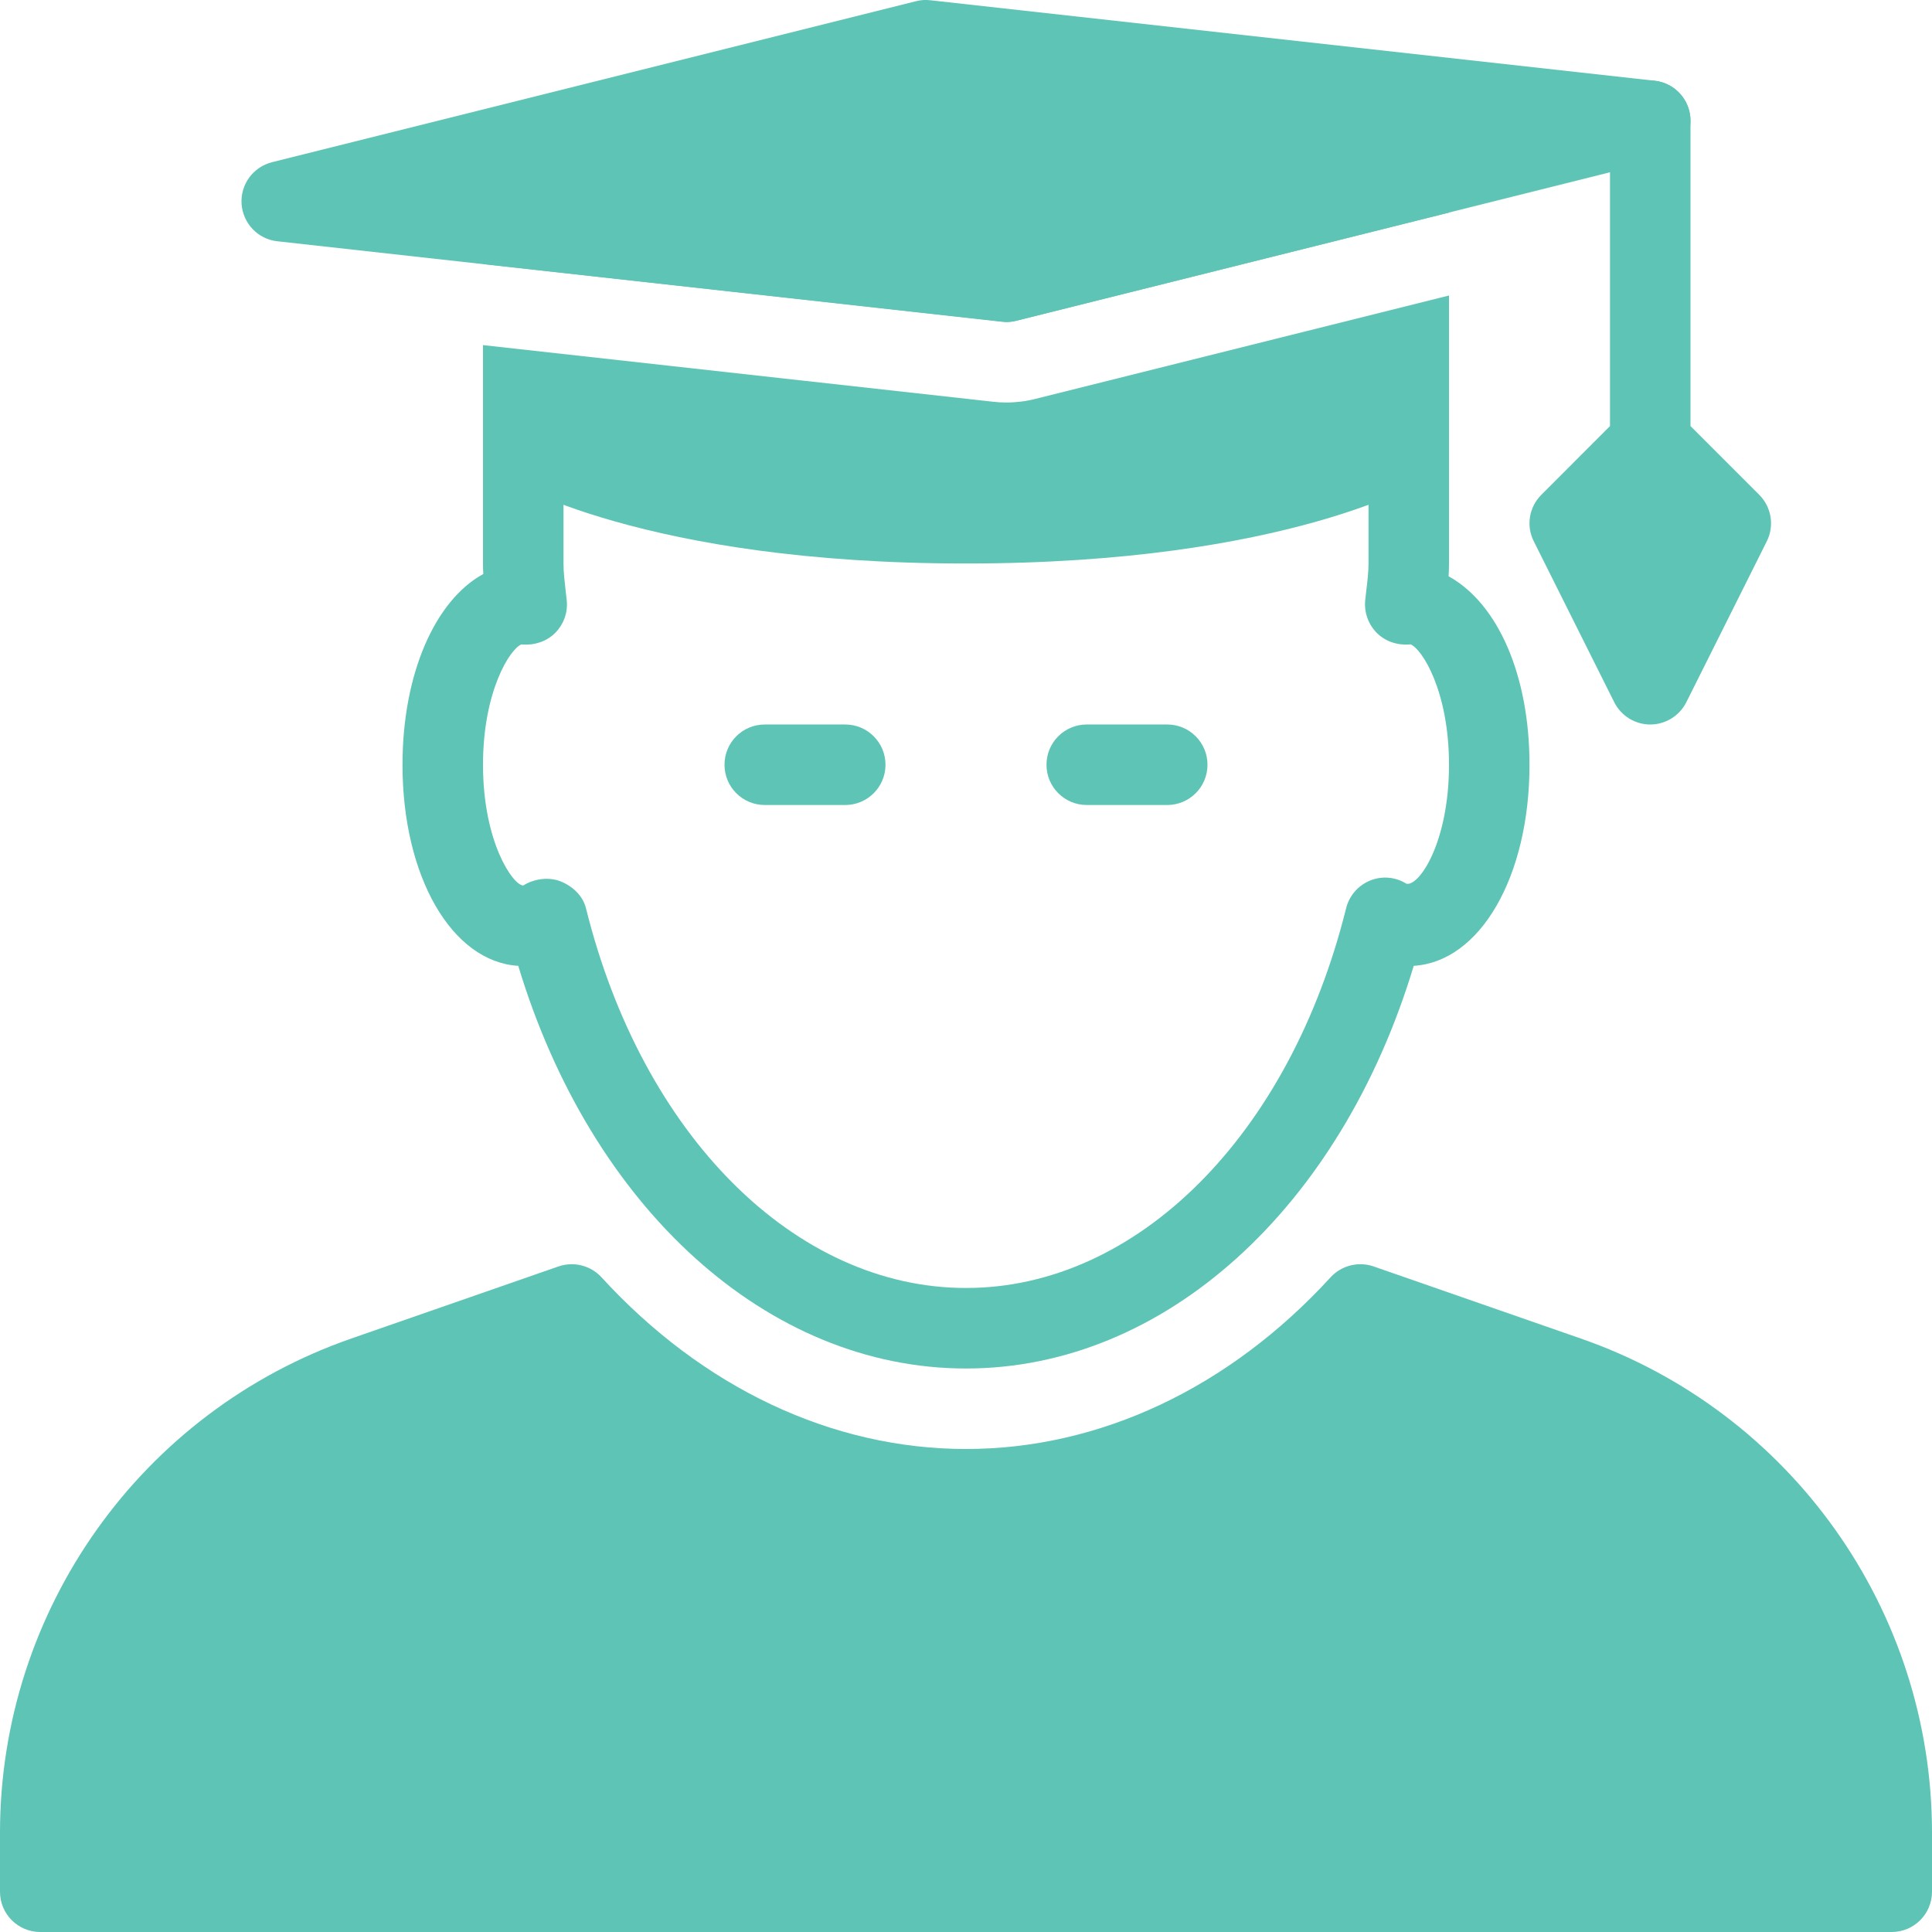 <?xml version="1.0" encoding="utf-8"?>
<!-- Generator: Adobe Illustrator 14.0.0, SVG Export Plug-In . SVG Version: 6.00 Build 43363)  -->
<!DOCTYPE svg PUBLIC "-//W3C//DTD SVG 1.1//EN" "http://www.w3.org/Graphics/SVG/1.1/DTD/svg11.dtd">
<svg version="1.1" id="Layer_1" xmlns="http://www.w3.org/2000/svg" xmlns:xlink="http://www.w3.org/1999/xlink" x="0px" y="0px"
	 width="283.46px" height="283.46px" viewBox="0 0 283.46 283.46" enable-background="new 0 0 283.46 283.46" xml:space="preserve">
<g>
	<path fill="#5EC4B6" d="M231.906,196.378l-30.377-10.57c-2.232-0.768-4.701-0.142-6.295,1.582
		c-14.883,16.264-33.886,25.205-53.503,25.205c-19.618,0-38.622-8.953-53.492-25.205c-1.594-1.724-4.062-2.35-6.295-1.582
		l-30.377,10.57C20.716,207.091,0,236.24,0,268.885v8.669c0,3.271,2.646,5.906,5.906,5.906h271.648c3.26,0,5.906-2.646,5.906-5.906
		v-8.669C283.46,236.24,262.744,207.091,231.906,196.378z"/>
	<g>
		<path fill="#5EC4B6" d="M124.014,118.108h-11.811c-3.26,0-5.905-2.634-5.905-5.905c0-3.272,2.646-5.906,5.905-5.906h11.811
			c3.26,0,5.905,2.646,5.905,5.906C129.919,115.463,127.274,118.108,124.014,118.108z"/>
	</g>
	<g>
		<path fill="#5EC4B6" d="M171.257,118.108h-11.811c-3.26,0-5.906-2.634-5.906-5.905c0-3.272,2.646-5.906,5.906-5.906h11.811
			c3.26,0,5.905,2.646,5.905,5.906C177.163,115.463,174.517,118.108,171.257,118.108z"/>
	</g>
	<g>
		<path fill="#5EC4B6" d="M141.73,200.785c-29.102,0-54.956-23.504-65.692-59.078c-9.732-0.591-16.984-13.075-16.984-29.503
			c0-13.382,4.807-24.142,11.858-27.992c-0.036-0.508-0.047-1.016-0.047-1.536V64.959c0-3.26,2.646-5.905,5.905-5.905
			s5.906,2.646,5.906,5.905v17.716c0,1.334,0.165,2.622,0.307,3.921l0.166,1.476c0.189,1.76-0.437,3.52-1.689,4.784
			c-1.252,1.264-3.047,1.831-4.771,1.712c-0.059,0-0.118-0.012-0.177-0.023c-1.665,0.626-5.646,6.838-5.646,17.657
			c0,11.433,4.441,17.716,5.905,17.716c1.595-0.992,3.732-1.299,5.516-0.59c1.736,0.708,3.213,2.079,3.685,3.921
			c8.268,33.33,30.673,55.723,55.759,55.723c25.085,0,47.492-22.394,55.771-55.723c0.46-1.831,1.76-3.331,3.508-4.051
			c1.748-0.721,3.732-0.543,5.338,0.46c1.854,0.425,6.248-6.047,6.248-17.456c0-10.831-3.98-17.031-5.657-17.669
			c-0.06,0.012-0.118,0.012-0.177,0.024c-1.76,0.13-3.52-0.449-4.771-1.713c-1.24-1.252-1.867-3.012-1.689-4.783l0.165-1.476
			c0.153-1.288,0.319-2.575,0.319-3.91V64.959c0-3.26,2.646-5.905,5.905-5.905s5.905,2.646,5.905,5.905v17.716
			c0,0.626-0.023,1.252-0.059,1.878c7.275,4.016,11.869,14.586,11.869,27.649c0,16.429-7.252,28.913-16.984,29.503
			C196.686,177.281,170.832,200.785,141.73,200.785z"/>
	</g>
	<path fill="#5EC4B6" d="M242.784,11.846L136.486,0.036c-0.721-0.083-1.406-0.036-2.091,0.142L39.909,23.799
		c-2.776,0.697-4.654,3.271-4.465,6.13c0.201,2.846,2.398,5.161,5.232,5.468l106.297,11.811c0.225,0.023,0.438,0.035,0.662,0.035
		c0.484,0,0.956-0.059,1.429-0.177l94.486-23.622c2.776-0.697,4.653-3.271,4.465-6.129
		C247.815,14.468,245.619,12.165,242.784,11.846z"/>
	<g>
		<path fill="#5EC4B6" d="M149.041,47.078l63.555-15.886v-7.571c0-3.26-2.646-5.905-5.905-5.905s-5.905,2.646-5.905,5.905v0.271
			L82.617,29.267c-0.142-3.142-2.681-5.646-5.847-5.646c-3.26,0-5.905,2.646-5.905,5.905v9.213l76.771,8.503
			C148.121,47.243,148.592,47.184,149.041,47.078z"/>
		<path fill="#5EC4B6" d="M151.923,58.522c-1.371,0.354-2.823,0.532-4.287,0.532c-0.674,0-1.323-0.036-1.996-0.118l-74.775-8.303
			v14.327c0,2.032,1.051,3.921,2.764,4.996c0.839,0.531,20.811,12.72,68.102,12.72c47.291,0,67.263-12.201,68.101-12.72
			c1.713-1.075,2.764-2.964,2.764-4.996V43.357L151.923,58.522z"/>
	</g>
	<g>
		<polyline fill="#5EC4B6" points="242.123,17.716 242.123,64.959 230.312,76.771 242.123,100.392 253.933,76.771 242.123,64.959 		
			"/>
		<path fill="#5EC4B6" d="M242.123,106.297c-2.232,0-4.275-1.264-5.279-3.26l-11.811-23.622c-1.146-2.268-0.697-5.02,1.109-6.815
			l10.074-10.086V17.716c0-3.26,2.646-5.905,5.906-5.905s5.905,2.646,5.905,5.905v44.798l10.087,10.086
			c1.795,1.795,2.244,4.547,1.109,6.815l-11.811,23.622C246.398,105.034,244.355,106.297,242.123,106.297z M237.493,77.94
			l4.63,9.248l4.629-9.248l-4.629-4.63L237.493,77.94z"/>
	</g>
</g>
</svg>
